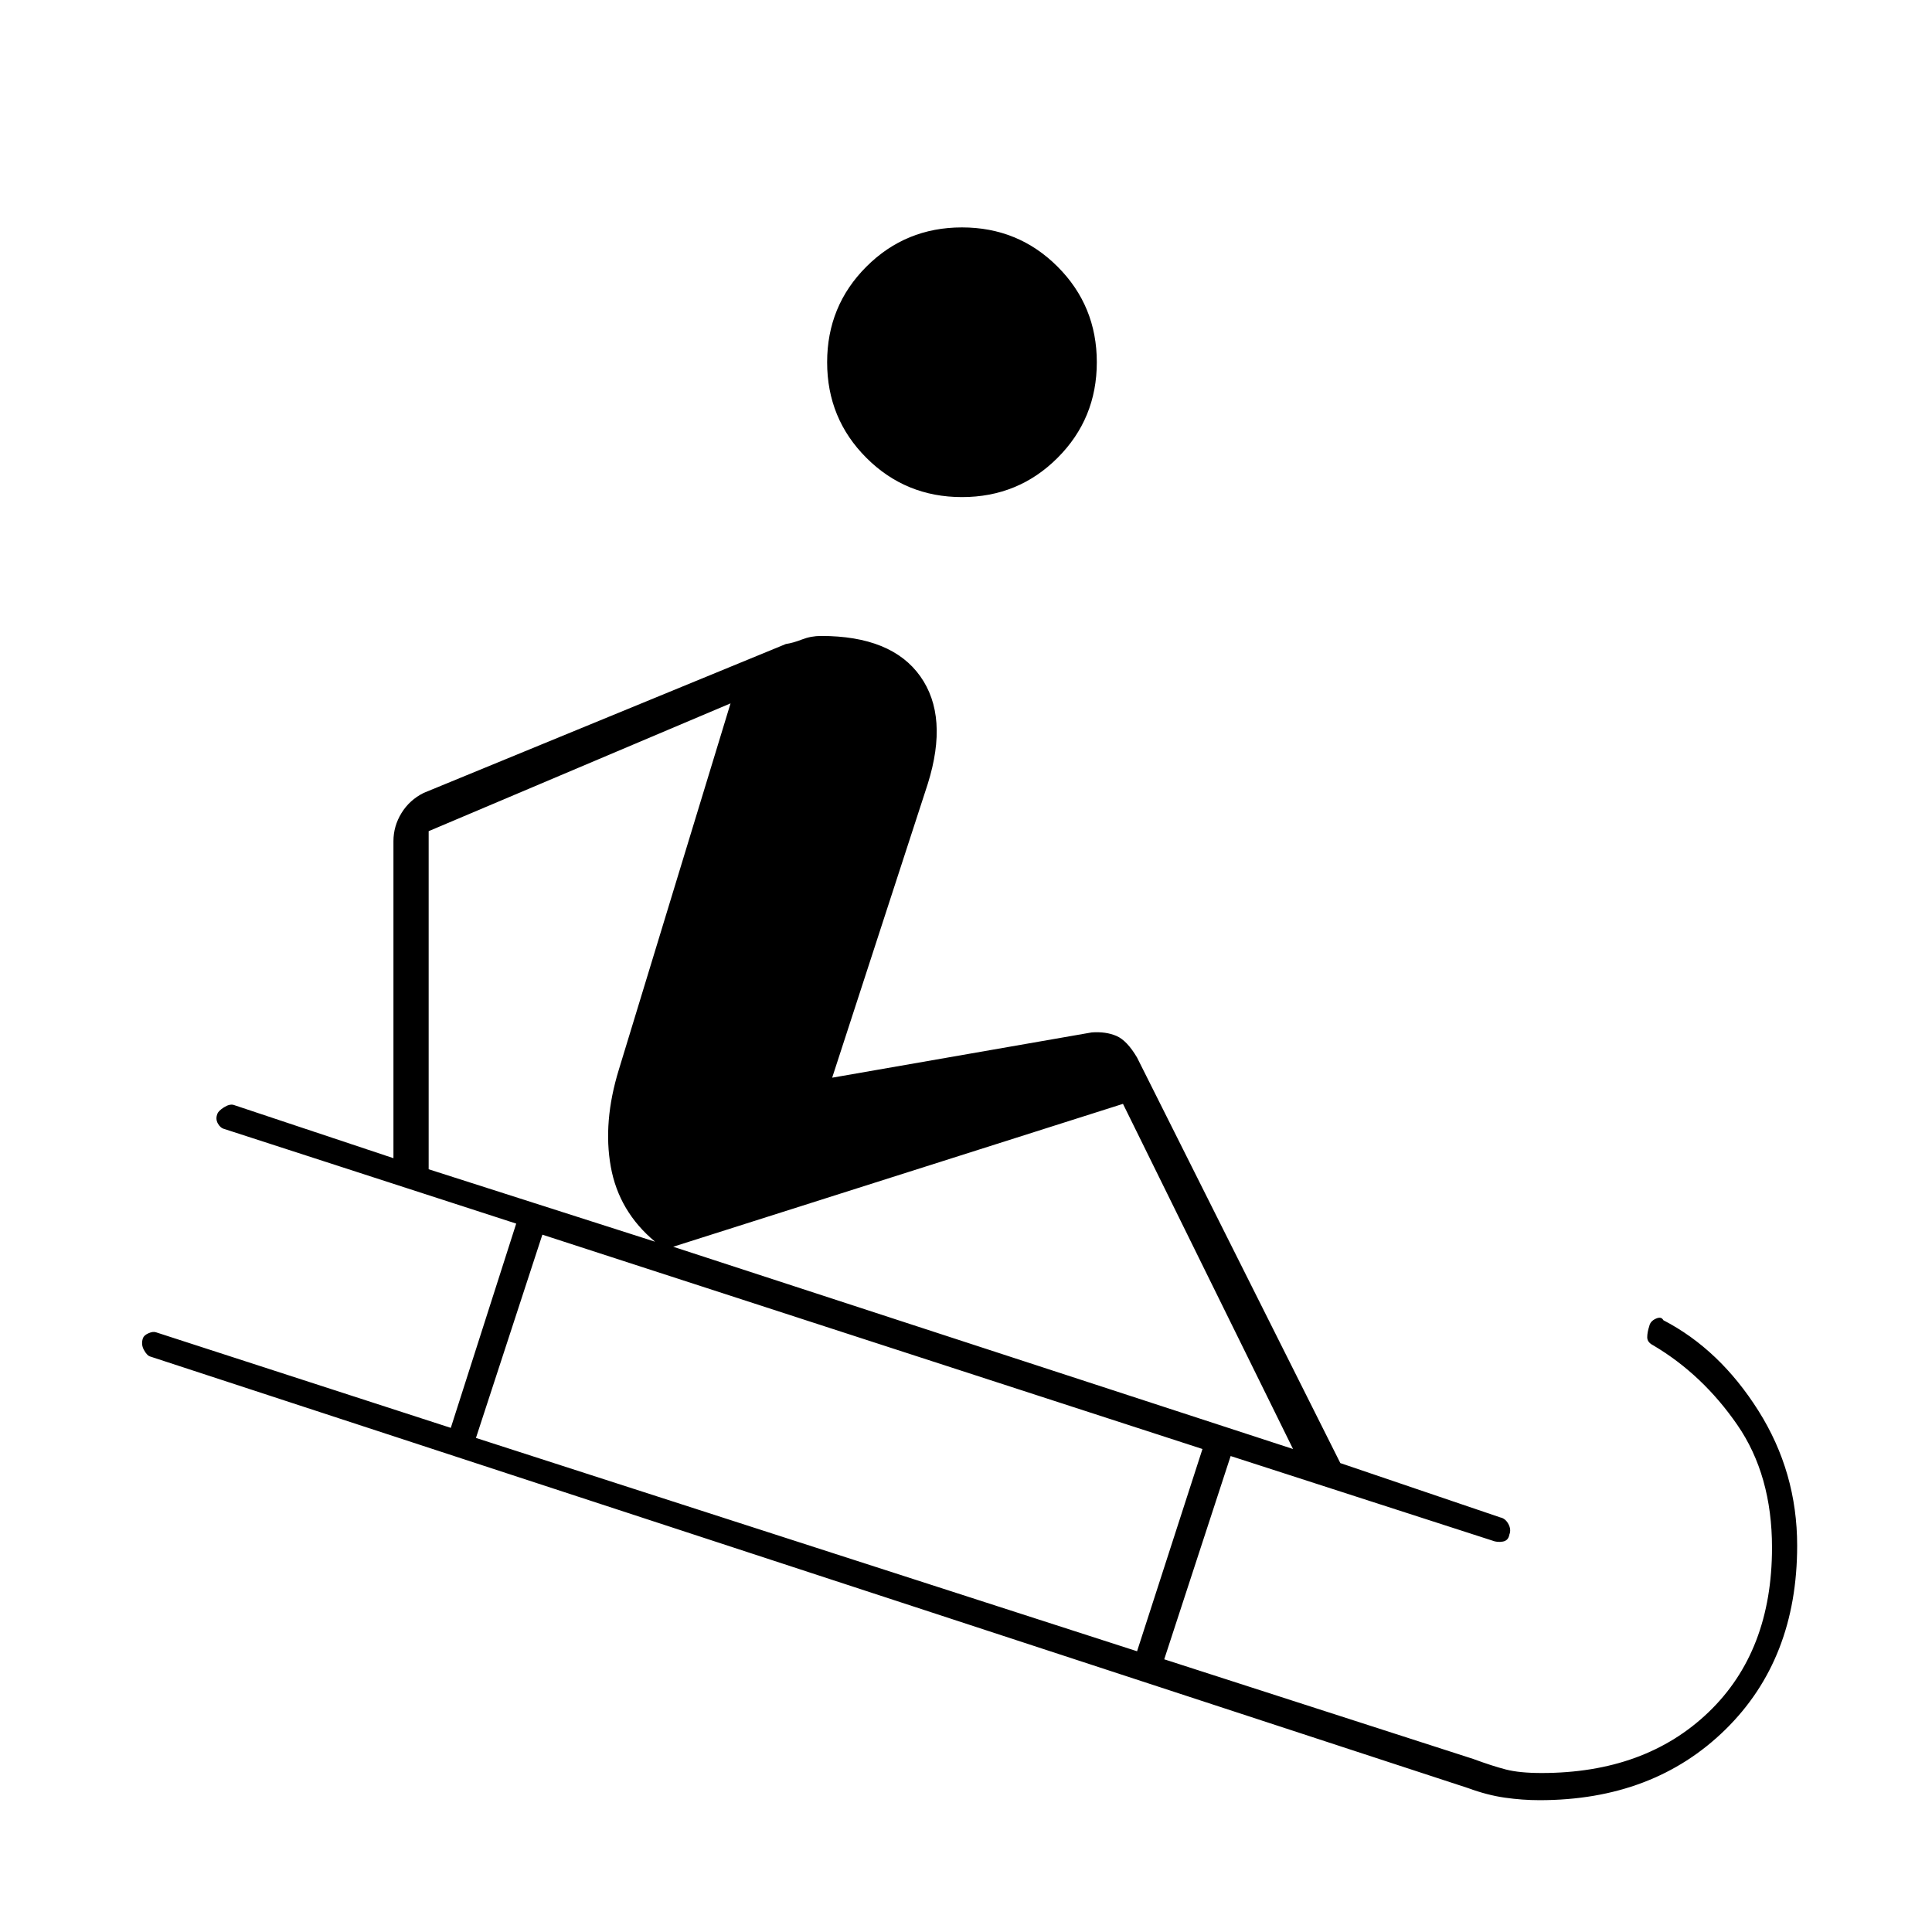 <svg xmlns="http://www.w3.org/2000/svg" height="20" viewBox="0 -960 960 960" width="20"><path d="M765-65.5q-8.5 0-17.25-1.25T729.5-71.5L74.5-286q-1.5-.5-3-3.25T71-295q.5-1.5 2.75-2.5t3.75-.5L224-250.5 256.5-352l-145-47q-2-.5-3.25-2.75t-.25-4.75q.5-1.5 3.25-3.25T116-411l79.5 26.5V-542q0-7.5 4-14t11-10l180-74q3.5-.5 8-2.25T408-644q35 0 49.25 20t3.75 53.5l-47.5 146 129-22.5q7-.5 12.25 1.75T565-434.5L666-233l79.5 27q2.5.5 4 3.25t.5 5.25q-.5 3-3.25 3.5t-5.25-.5l-130-42-33 101L732-86q9.5 3.5 16.25 5.25T766-79q51.5 0 83-30.25T880.5-191q0-36-17.25-61t-41.75-39.5q-3-1.5-3-4t1-5.5q.5-2.5 3.25-3.75t3.75.75q28 14.5 47.25 45T893-192q0 56.5-35.75 91.5T765-65.5Zm-200-74L597.5-240l-328-106.5-33 101 328.5 106ZM642.5-240 558-411.5l-223.5 71 308 100.5Zm-317-103q-18-15-22-37.25t4-48.25l55.5-182L213-547v168l112.5 36ZM478-713q-28 0-47.5-19.5T411-780q0-28 19.5-47.5T478-847q28 0 47.5 19.5T545-780q0 28-19.5 47.5T478-713Z"/></svg>
